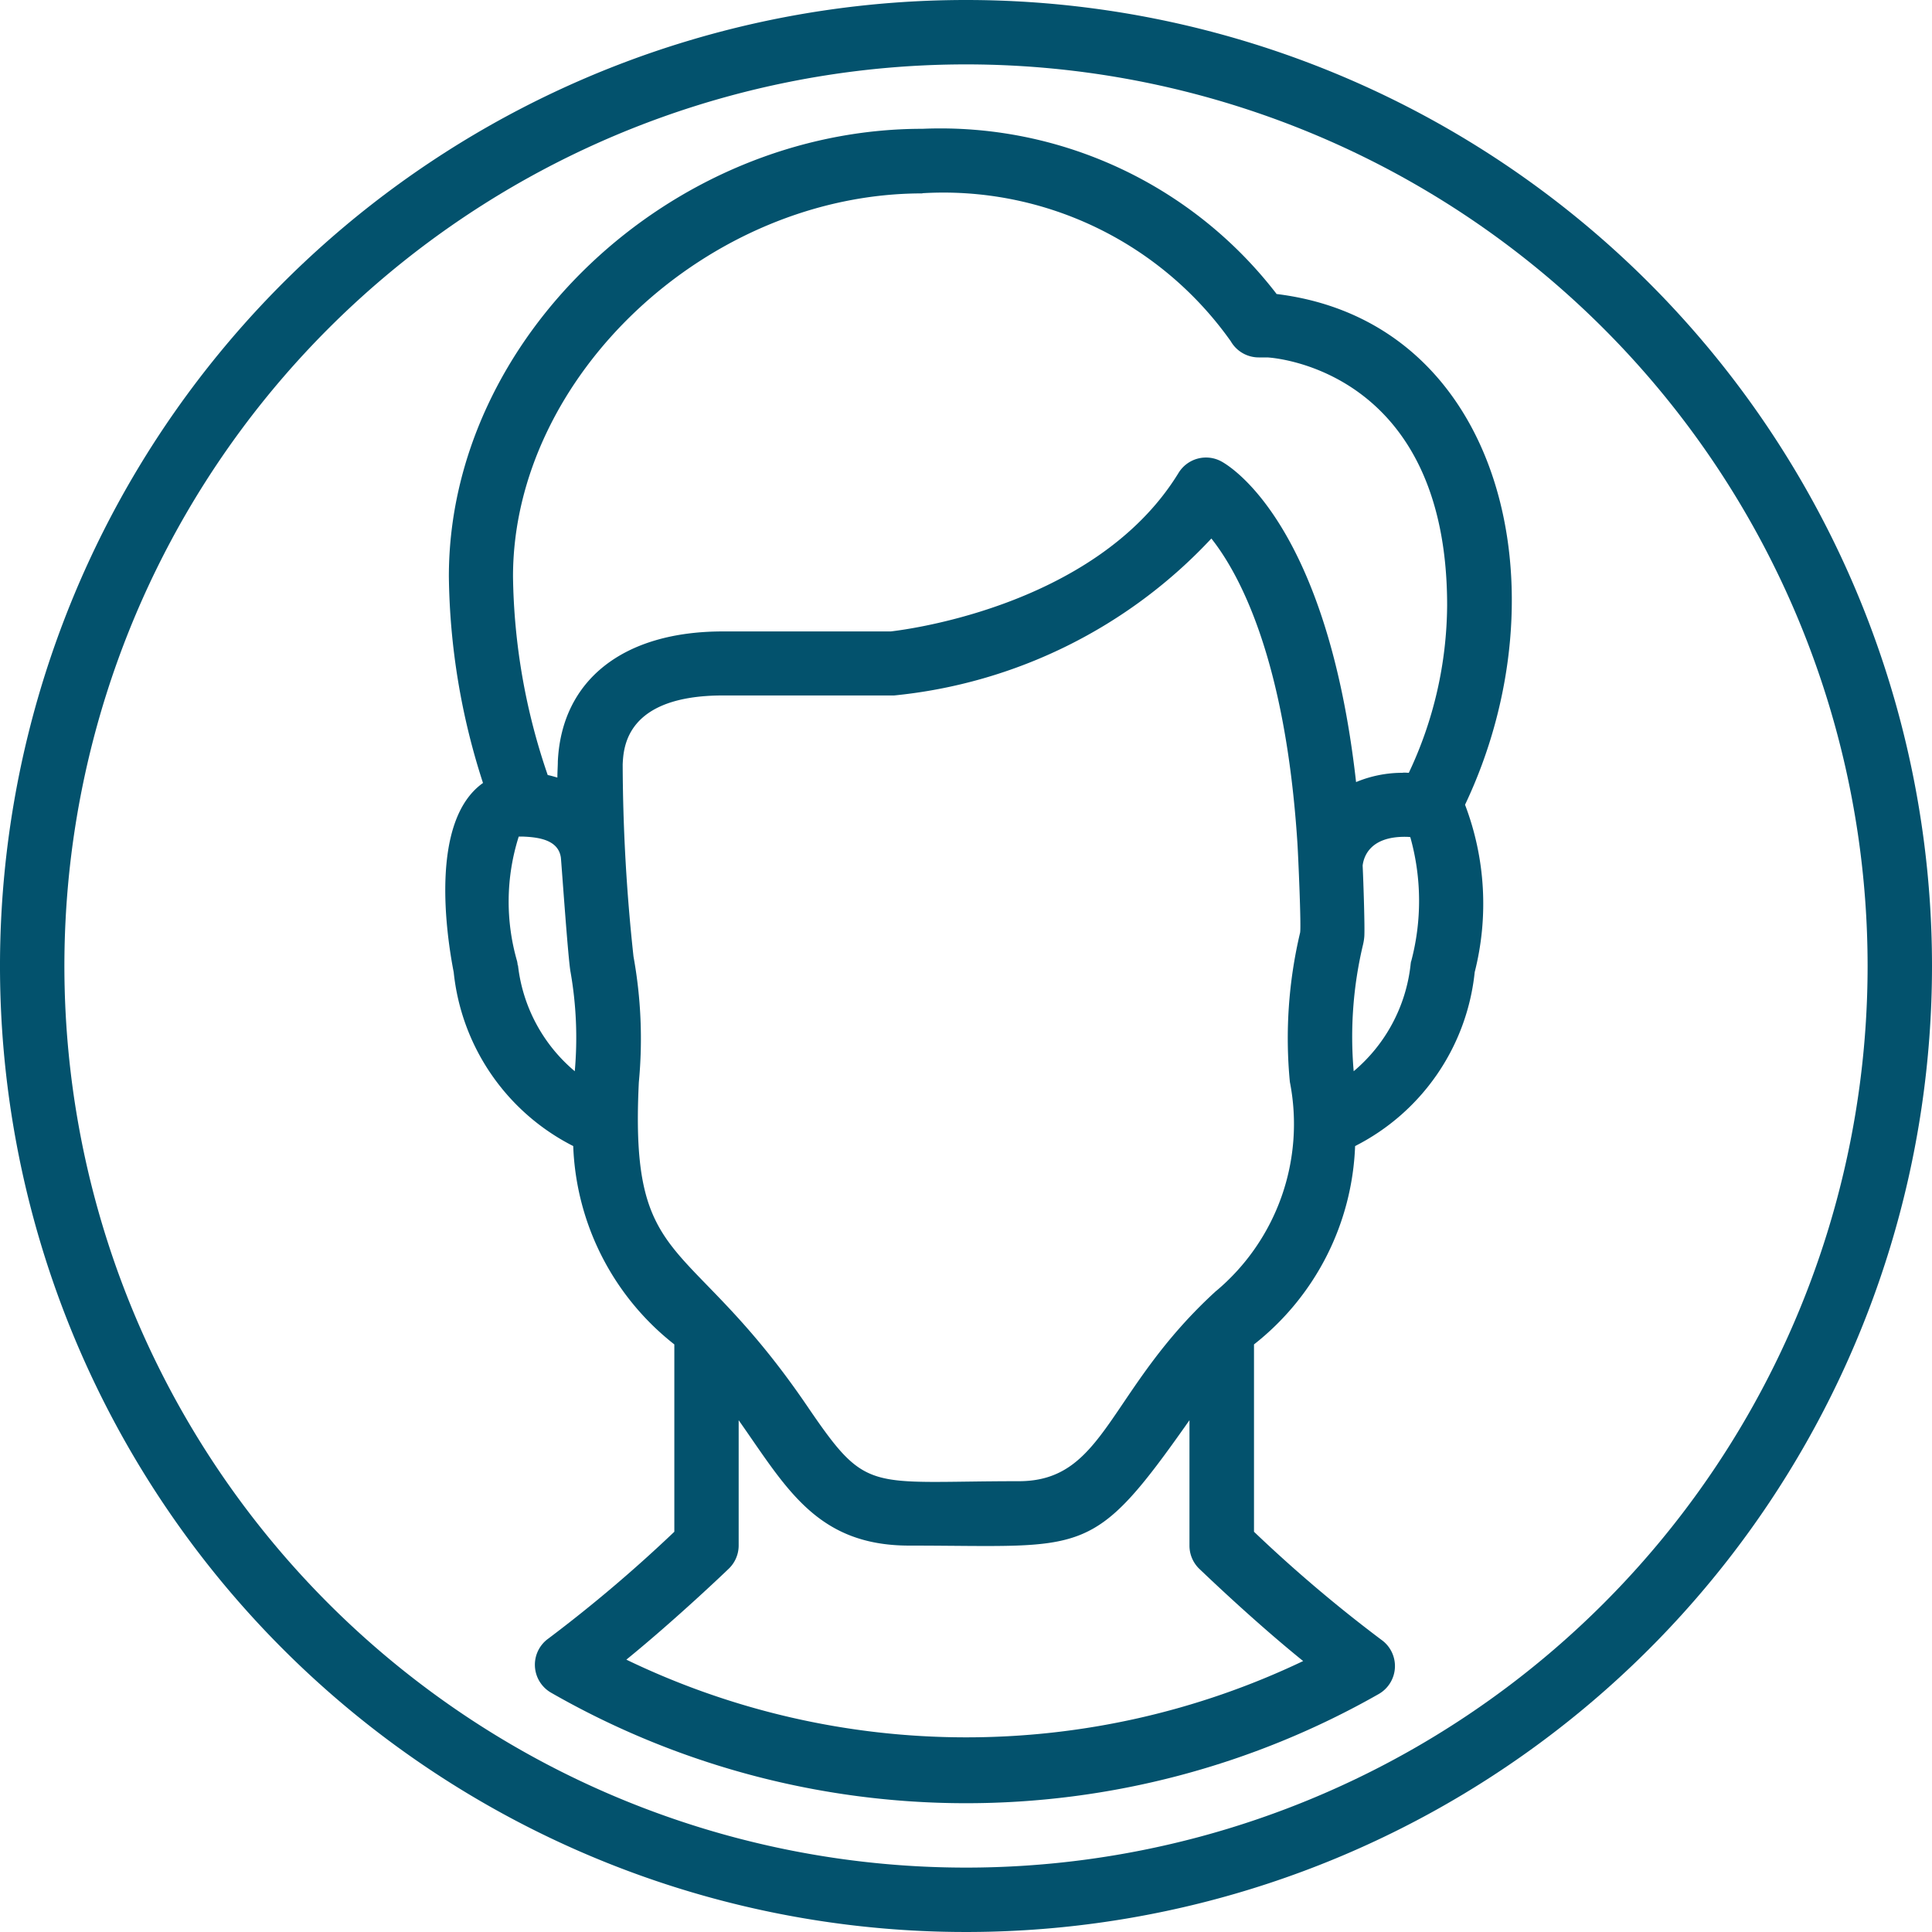 <svg id="name_icon" xmlns="http://www.w3.org/2000/svg" width="30" height="30" viewBox="0 0 30 30">
  <path id="Shape" d="M15,0A15,15,0,1,0,30,15,15,15,0,0,0,15,0Zm0,29A14,14,0,1,1,29,15,14,14,0,0,1,15,29Z" fill="#03526d"/>
  <path id="Shape-2" data-name="Shape" d="M26.734,6.561A6.585,6.585,0,0,0,21.239,4c-3.918,0-7.355,3.25-7.355,6.95a10.741,10.741,0,0,0,.53,3.208c-.831.588-.569,2.353-.455,2.938a3.422,3.422,0,0,0,1.856,2.7,4.107,4.107,0,0,0,1.57,3.08v2.909a22.18,22.18,0,0,1-1.954,1.657.5.5,0,0,0,.04.842,12.956,12.956,0,0,0,12.853.02.5.5,0,0,0,.039-.842,21.955,21.955,0,0,1-1.977-1.677V22.876a4.11,4.11,0,0,0,1.57-3.08,3.423,3.423,0,0,0,1.857-2.7,4.318,4.318,0,0,0-.15-2.6c1.568-3.3.6-7.5-2.929-7.931ZM21.239,5a5.467,5.467,0,0,1,4.787,2.3.5.5,0,0,0,.433.25h.135c.114.006,2.791.2,2.791,3.85A6.155,6.155,0,0,1,28.79,14c-.032,0-.065-.006-.1,0a1.872,1.872,0,0,0-.719.144c-.444-3.95-1.911-4.879-2.088-4.977a.5.5,0,0,0-.669.177c-1.317,2.15-4.481,2.46-4.469,2.461h-2.61c-1.543,0-2.5.755-2.559,2.019,0,.074-.007.158-.007.25-.05-.014-.1-.03-.15-.039a9.841,9.841,0,0,1-.539-3.082c0-3.114,3.03-5.95,6.355-5.95ZM14.953,16.991a.538.538,0,0,0-.009-.063,3.336,3.336,0,0,1,.025-1.938l.054,0c.264.009.56.054.6.325.007.05.112,1.577.15,1.776a5.905,5.905,0,0,1,.066,1.543,2.514,2.514,0,0,1-.882-1.647Zm12.2,10.8a12.146,12.146,0,0,1-10.513-.02c.777-.633,1.55-1.373,1.591-1.413A.5.5,0,0,0,18.384,26V24.053C19.122,25.1,19.593,26,21.034,26c2.754,0,2.825.223,4.35-1.947V26a.5.5,0,0,0,.153.361c.042.039.83.8,1.614,1.433Zm-1.35-5.75C24.109,23.583,24.09,25,22.734,25c-2.371,0-2.35.209-3.3-1.187-1.844-2.7-2.746-2.05-2.6-5.01a7.141,7.141,0,0,0-.083-1.95,28.339,28.339,0,0,1-.168-2.984c.013-.264.05-1.07,1.561-1.07h2.654a7.784,7.784,0,0,0,4.926-2.437c.429.541,1.15,1.857,1.336,4.726.013.2.061,1.3.042,1.394a7.107,7.107,0,0,0-.159,2.318A3.386,3.386,0,0,1,25.8,22.045Zm3.023-5.118a.52.52,0,0,0-.009.061,2.52,2.52,0,0,1-.883,1.65,6.166,6.166,0,0,1,.145-1.966.807.807,0,0,0,.02-.128c.009-.144-.013-.827-.026-1.1.017-.139.115-.446.653-.446.018,0,.058,0,.087.005a3.659,3.659,0,0,1,.014,1.928Z" transform="translate(-6.914 -2)" fill="#03526d"/>
</svg>
